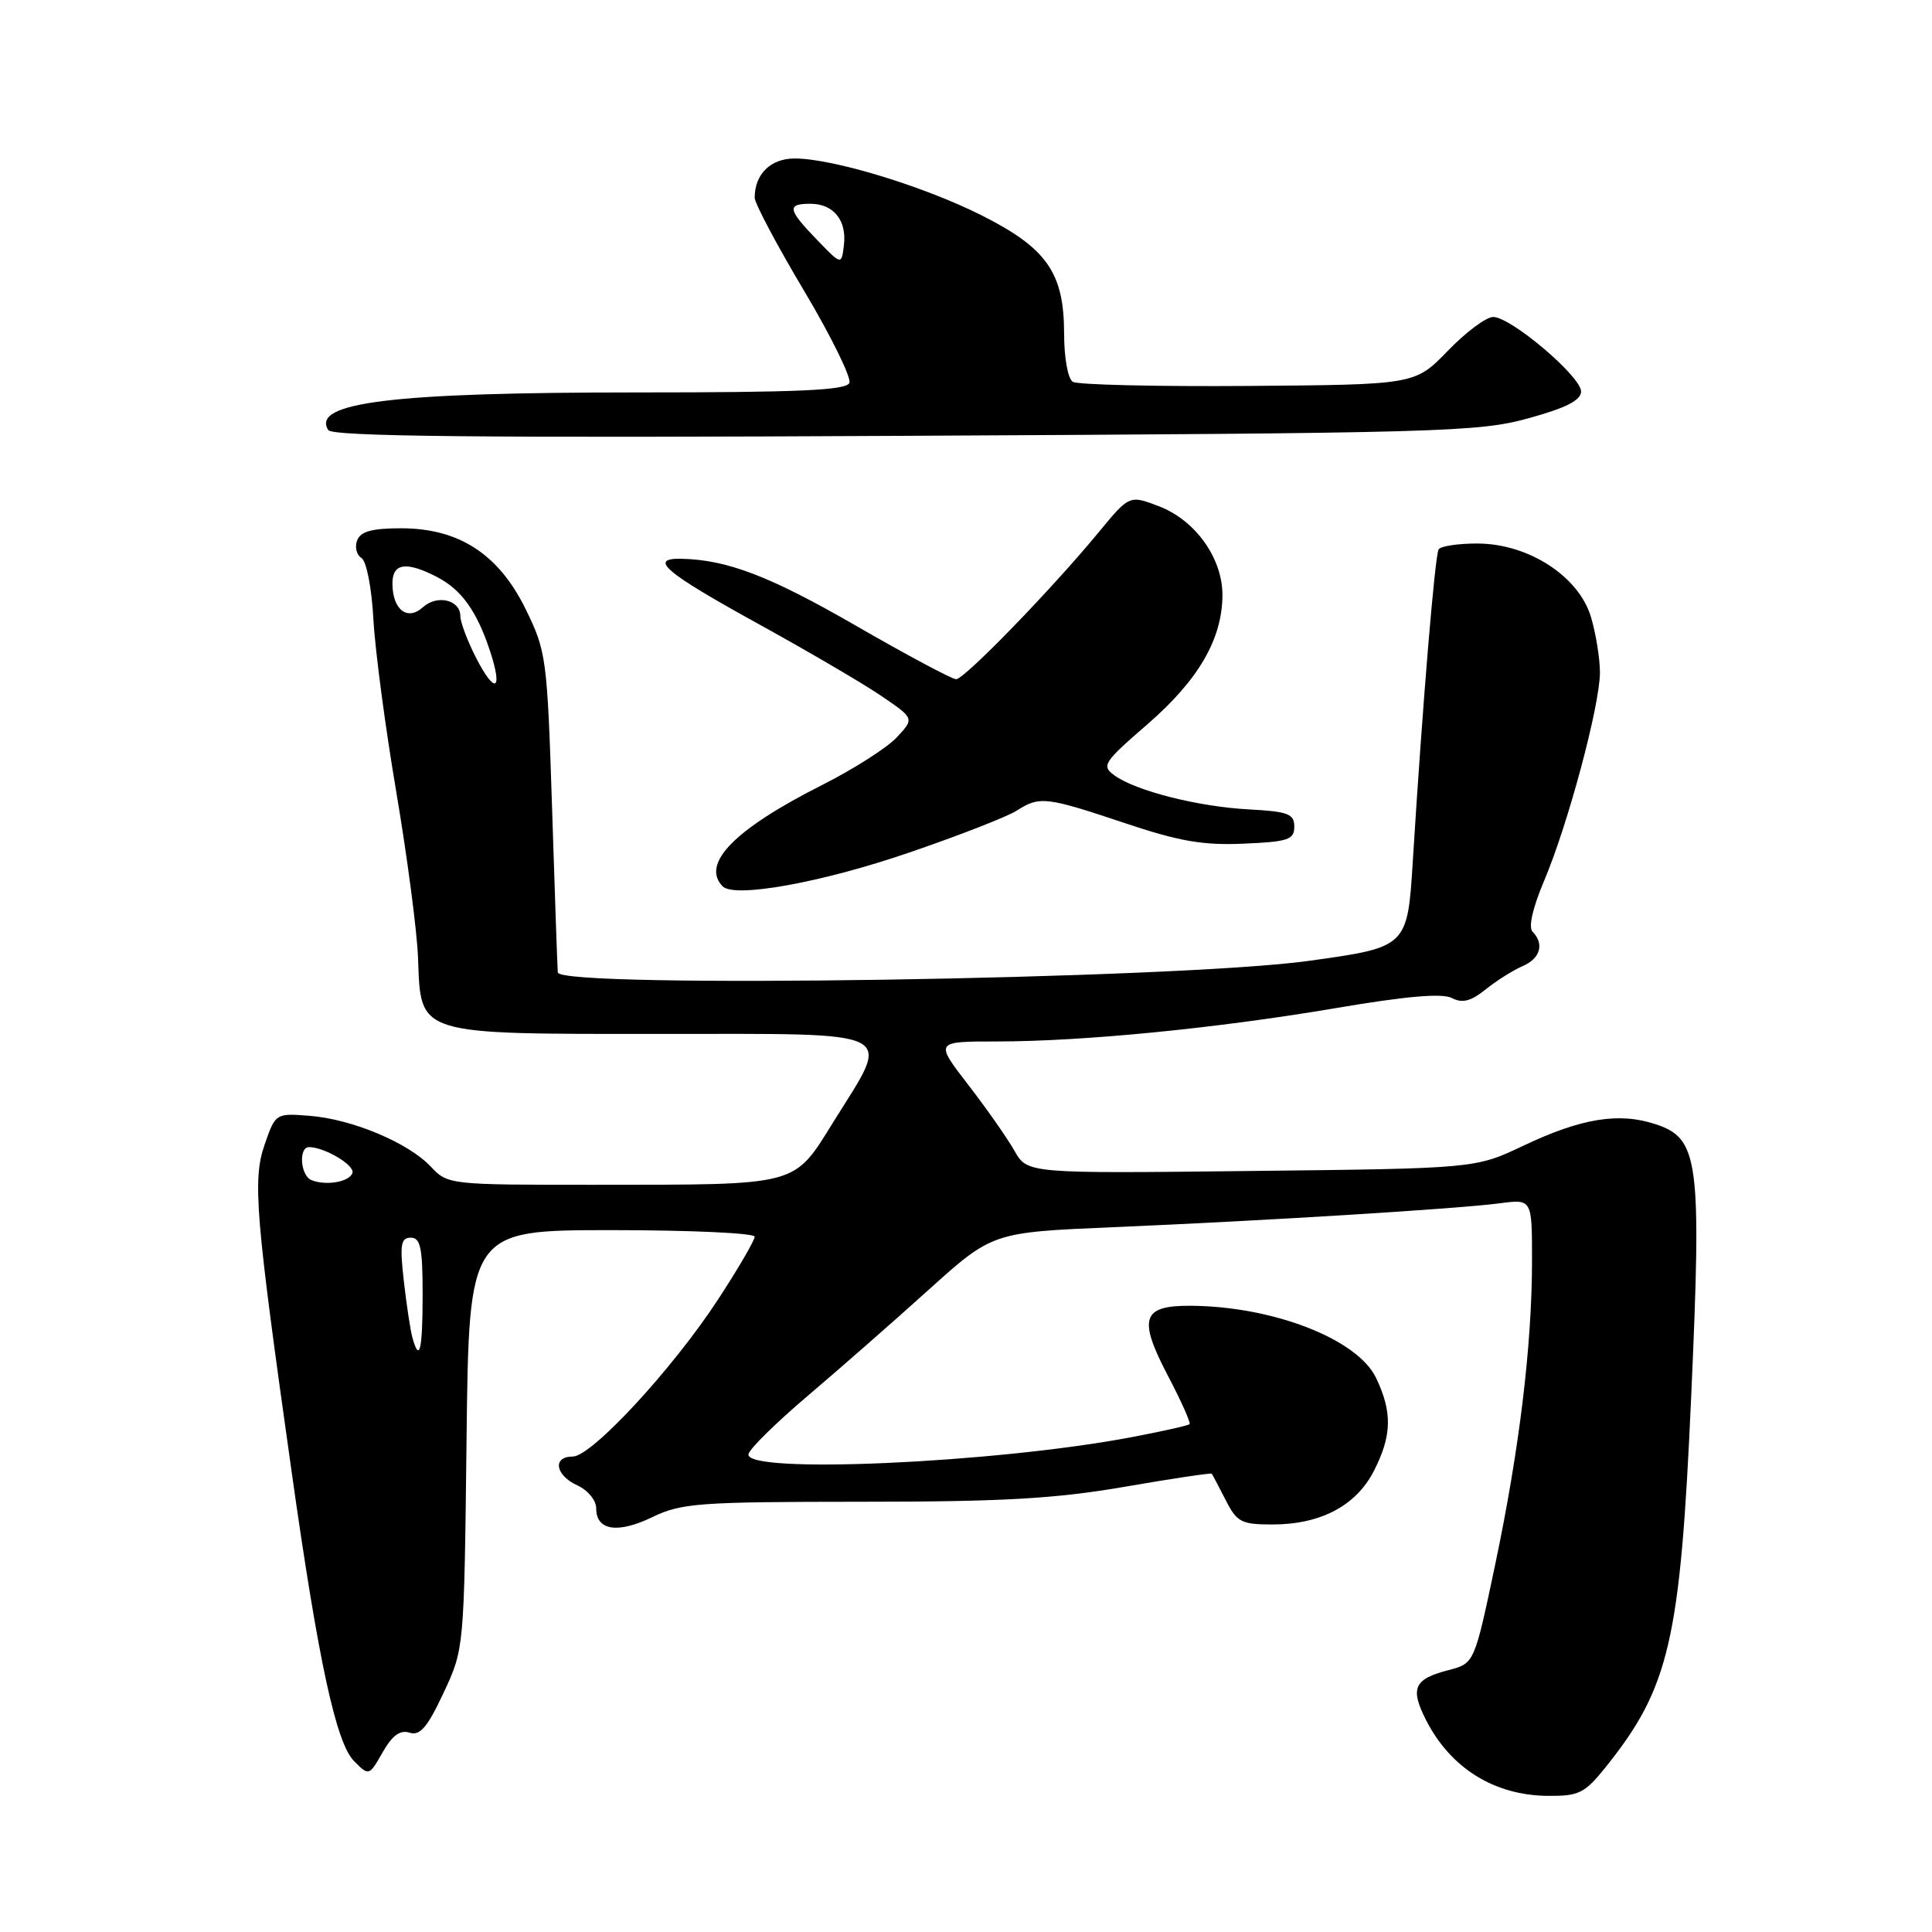 <?xml version="1.0" encoding="UTF-8" standalone="no"?>
<!DOCTYPE svg PUBLIC "-//W3C//DTD SVG 1.1//EN" "http://www.w3.org/Graphics/SVG/1.1/DTD/svg11.dtd" >
<svg xmlns="http://www.w3.org/2000/svg" xmlns:xlink="http://www.w3.org/1999/xlink" version="1.1" viewBox="0 0 256 256">
 <g >
 <path fill="currentColor"
d=" M 212.70 234.23 C 221.22 223.62 222.65 217.45 224.09 185.08 C 225.49 153.72 225.12 150.85 219.36 148.96 C 214.53 147.36 209.53 148.17 201.88 151.80 C 195.50 154.83 195.50 154.83 165.82 155.16 C 136.14 155.50 136.14 155.50 134.43 152.50 C 133.50 150.85 130.74 146.91 128.30 143.75 C 123.87 138.00 123.87 138.00 132.01 138.00 C 143.49 138.00 161.20 136.26 177.00 133.58 C 186.29 132.00 191.08 131.58 192.37 132.24 C 193.78 132.97 194.90 132.68 196.87 131.09 C 198.32 129.93 200.51 128.55 201.75 128.02 C 204.10 127.01 204.66 125.08 203.07 123.45 C 202.50 122.86 203.09 120.28 204.60 116.72 C 207.76 109.27 211.99 93.47 212.00 89.12 C 212.00 87.25 211.46 83.94 210.81 81.75 C 209.19 76.36 202.54 72.05 195.81 72.02 C 193.23 72.01 190.90 72.36 190.63 72.79 C 190.13 73.60 188.50 93.26 187.21 114.00 C 186.50 125.50 186.50 125.50 173.50 127.31 C 155.98 129.76 74.06 131.03 73.91 128.85 C 73.85 128.11 73.51 118.28 73.15 107.00 C 72.51 87.19 72.39 86.31 69.67 80.75 C 66.08 73.42 60.82 70.00 53.13 70.00 C 49.29 70.00 47.78 70.42 47.32 71.60 C 46.99 72.48 47.24 73.53 47.89 73.93 C 48.56 74.35 49.25 77.87 49.48 82.08 C 49.70 86.16 51.07 96.47 52.52 105.00 C 53.96 113.53 55.26 123.38 55.39 126.89 C 55.78 137.27 54.94 137.00 87.61 137.00 C 119.62 137.00 118.16 136.26 110.51 148.53 C 105.07 157.27 106.16 156.97 78.92 156.99 C 59.50 157.00 59.33 156.98 57.08 154.58 C 54.09 151.41 46.63 148.28 41.00 147.85 C 36.53 147.50 36.50 147.52 35.06 151.68 C 33.45 156.33 33.83 160.97 38.64 195.00 C 42.17 220.04 44.53 230.97 46.91 233.35 C 48.89 235.34 48.90 235.34 50.70 232.19 C 51.98 229.95 53.01 229.19 54.27 229.59 C 55.66 230.03 56.63 228.89 58.77 224.32 C 61.50 218.50 61.50 218.50 61.82 190.75 C 62.14 163.00 62.14 163.00 81.07 163.00 C 91.48 163.00 100.00 163.39 100.00 163.87 C 100.00 164.35 97.82 168.09 95.15 172.18 C 89.11 181.42 78.40 193.00 75.89 193.00 C 73.17 193.00 73.57 195.48 76.50 196.82 C 77.90 197.46 79.00 198.80 79.00 199.87 C 79.00 202.81 81.85 203.25 86.45 201.02 C 90.28 199.17 92.60 199.00 114.07 198.99 C 132.82 198.99 139.79 198.59 148.94 197.02 C 155.23 195.93 160.46 195.15 160.56 195.27 C 160.66 195.40 161.49 196.96 162.40 198.75 C 163.90 201.70 164.47 202.00 168.62 202.00 C 174.99 202.00 179.70 199.51 182.05 194.90 C 184.44 190.23 184.51 187.13 182.34 182.59 C 179.88 177.43 168.68 173.08 157.72 173.02 C 151.30 172.99 150.77 174.70 154.80 182.38 C 156.53 185.68 157.80 188.53 157.62 188.71 C 157.44 188.89 153.96 189.67 149.90 190.44 C 131.63 193.89 98.53 195.35 99.18 192.67 C 99.35 191.94 102.88 188.48 107.00 184.98 C 111.12 181.48 118.33 175.17 123.00 170.95 C 131.50 163.29 131.50 163.29 147.50 162.61 C 167.55 161.76 193.16 160.18 198.75 159.44 C 203.00 158.88 203.00 158.88 203.00 166.98 C 203.00 178.27 201.33 192.05 198.11 207.36 C 195.36 220.41 195.36 220.41 191.93 221.30 C 187.35 222.48 186.81 223.70 188.97 227.94 C 192.21 234.29 198.01 237.90 205.08 237.96 C 209.20 238.00 209.97 237.62 212.70 234.23 Z  M 120.50 112.96 C 127.10 110.70 133.50 108.20 134.71 107.42 C 137.75 105.47 138.60 105.57 148.97 109.04 C 156.23 111.48 159.42 112.03 164.78 111.79 C 170.69 111.54 171.50 111.26 171.50 109.54 C 171.50 107.84 170.69 107.53 165.50 107.25 C 158.79 106.90 150.46 104.79 147.65 102.73 C 145.92 101.47 146.23 101.00 152.05 95.96 C 158.79 90.12 161.94 84.70 161.98 78.90 C 162.01 73.98 158.40 68.93 153.56 67.08 C 149.65 65.59 149.65 65.59 145.57 70.54 C 139.40 78.03 127.79 90.00 126.69 90.00 C 126.15 90.00 120.14 86.79 113.33 82.86 C 101.98 76.32 96.33 74.16 90.25 74.04 C 85.89 73.96 88.12 75.85 100.25 82.54 C 106.99 86.25 114.45 90.62 116.83 92.25 C 121.16 95.20 121.16 95.20 118.83 97.70 C 117.55 99.08 113.08 101.93 108.91 104.03 C 97.34 109.87 92.85 114.44 95.75 117.44 C 97.30 119.04 108.91 116.94 120.50 112.96 Z  M 202.50 55.43 C 207.52 54.05 209.50 53.04 209.50 51.87 C 209.50 49.88 200.20 42.00 197.85 42.00 C 196.93 42.00 194.22 44.02 191.84 46.49 C 187.50 50.97 187.50 50.97 165.40 51.14 C 153.25 51.23 142.79 50.99 142.15 50.59 C 141.50 50.19 141.00 47.40 141.00 44.19 C 140.99 36.15 138.72 32.89 130.10 28.55 C 122.42 24.68 110.33 21.00 105.31 21.00 C 102.11 21.00 100.00 23.07 100.00 26.20 C 100.00 26.93 102.93 32.47 106.52 38.49 C 110.11 44.52 112.82 50.03 112.55 50.73 C 112.17 51.72 105.83 52.00 84.20 52.00 C 52.02 52.00 41.23 53.32 43.49 56.98 C 44.02 57.84 63.40 58.04 119.85 57.75 C 190.85 57.39 195.93 57.25 202.50 55.43 Z  M 54.65 177.25 C 54.38 176.29 53.87 172.91 53.51 169.75 C 52.96 164.91 53.11 164.00 54.43 164.00 C 55.72 164.00 56.00 165.35 56.00 171.50 C 56.00 178.92 55.59 180.65 54.65 177.25 Z  M 41.25 156.36 C 39.80 155.75 39.54 152.00 40.95 152.00 C 43.00 152.00 47.03 154.40 46.70 155.42 C 46.30 156.62 43.17 157.16 41.25 156.36 Z  M 63.07 87.14 C 61.93 84.91 61.00 82.43 61.00 81.65 C 61.00 79.48 57.93 78.75 56.04 80.46 C 53.98 82.33 52.00 80.78 52.00 77.30 C 52.00 74.61 53.84 74.35 57.90 76.45 C 61.16 78.14 63.20 80.99 64.95 86.32 C 66.67 91.58 65.58 92.05 63.07 87.14 Z  M 108.25 31.77 C 104.37 27.76 104.23 27.00 107.38 27.00 C 110.45 27.00 112.23 29.20 111.82 32.51 C 111.50 35.14 111.50 35.14 108.25 31.77 Z "/>
</g>
</svg>